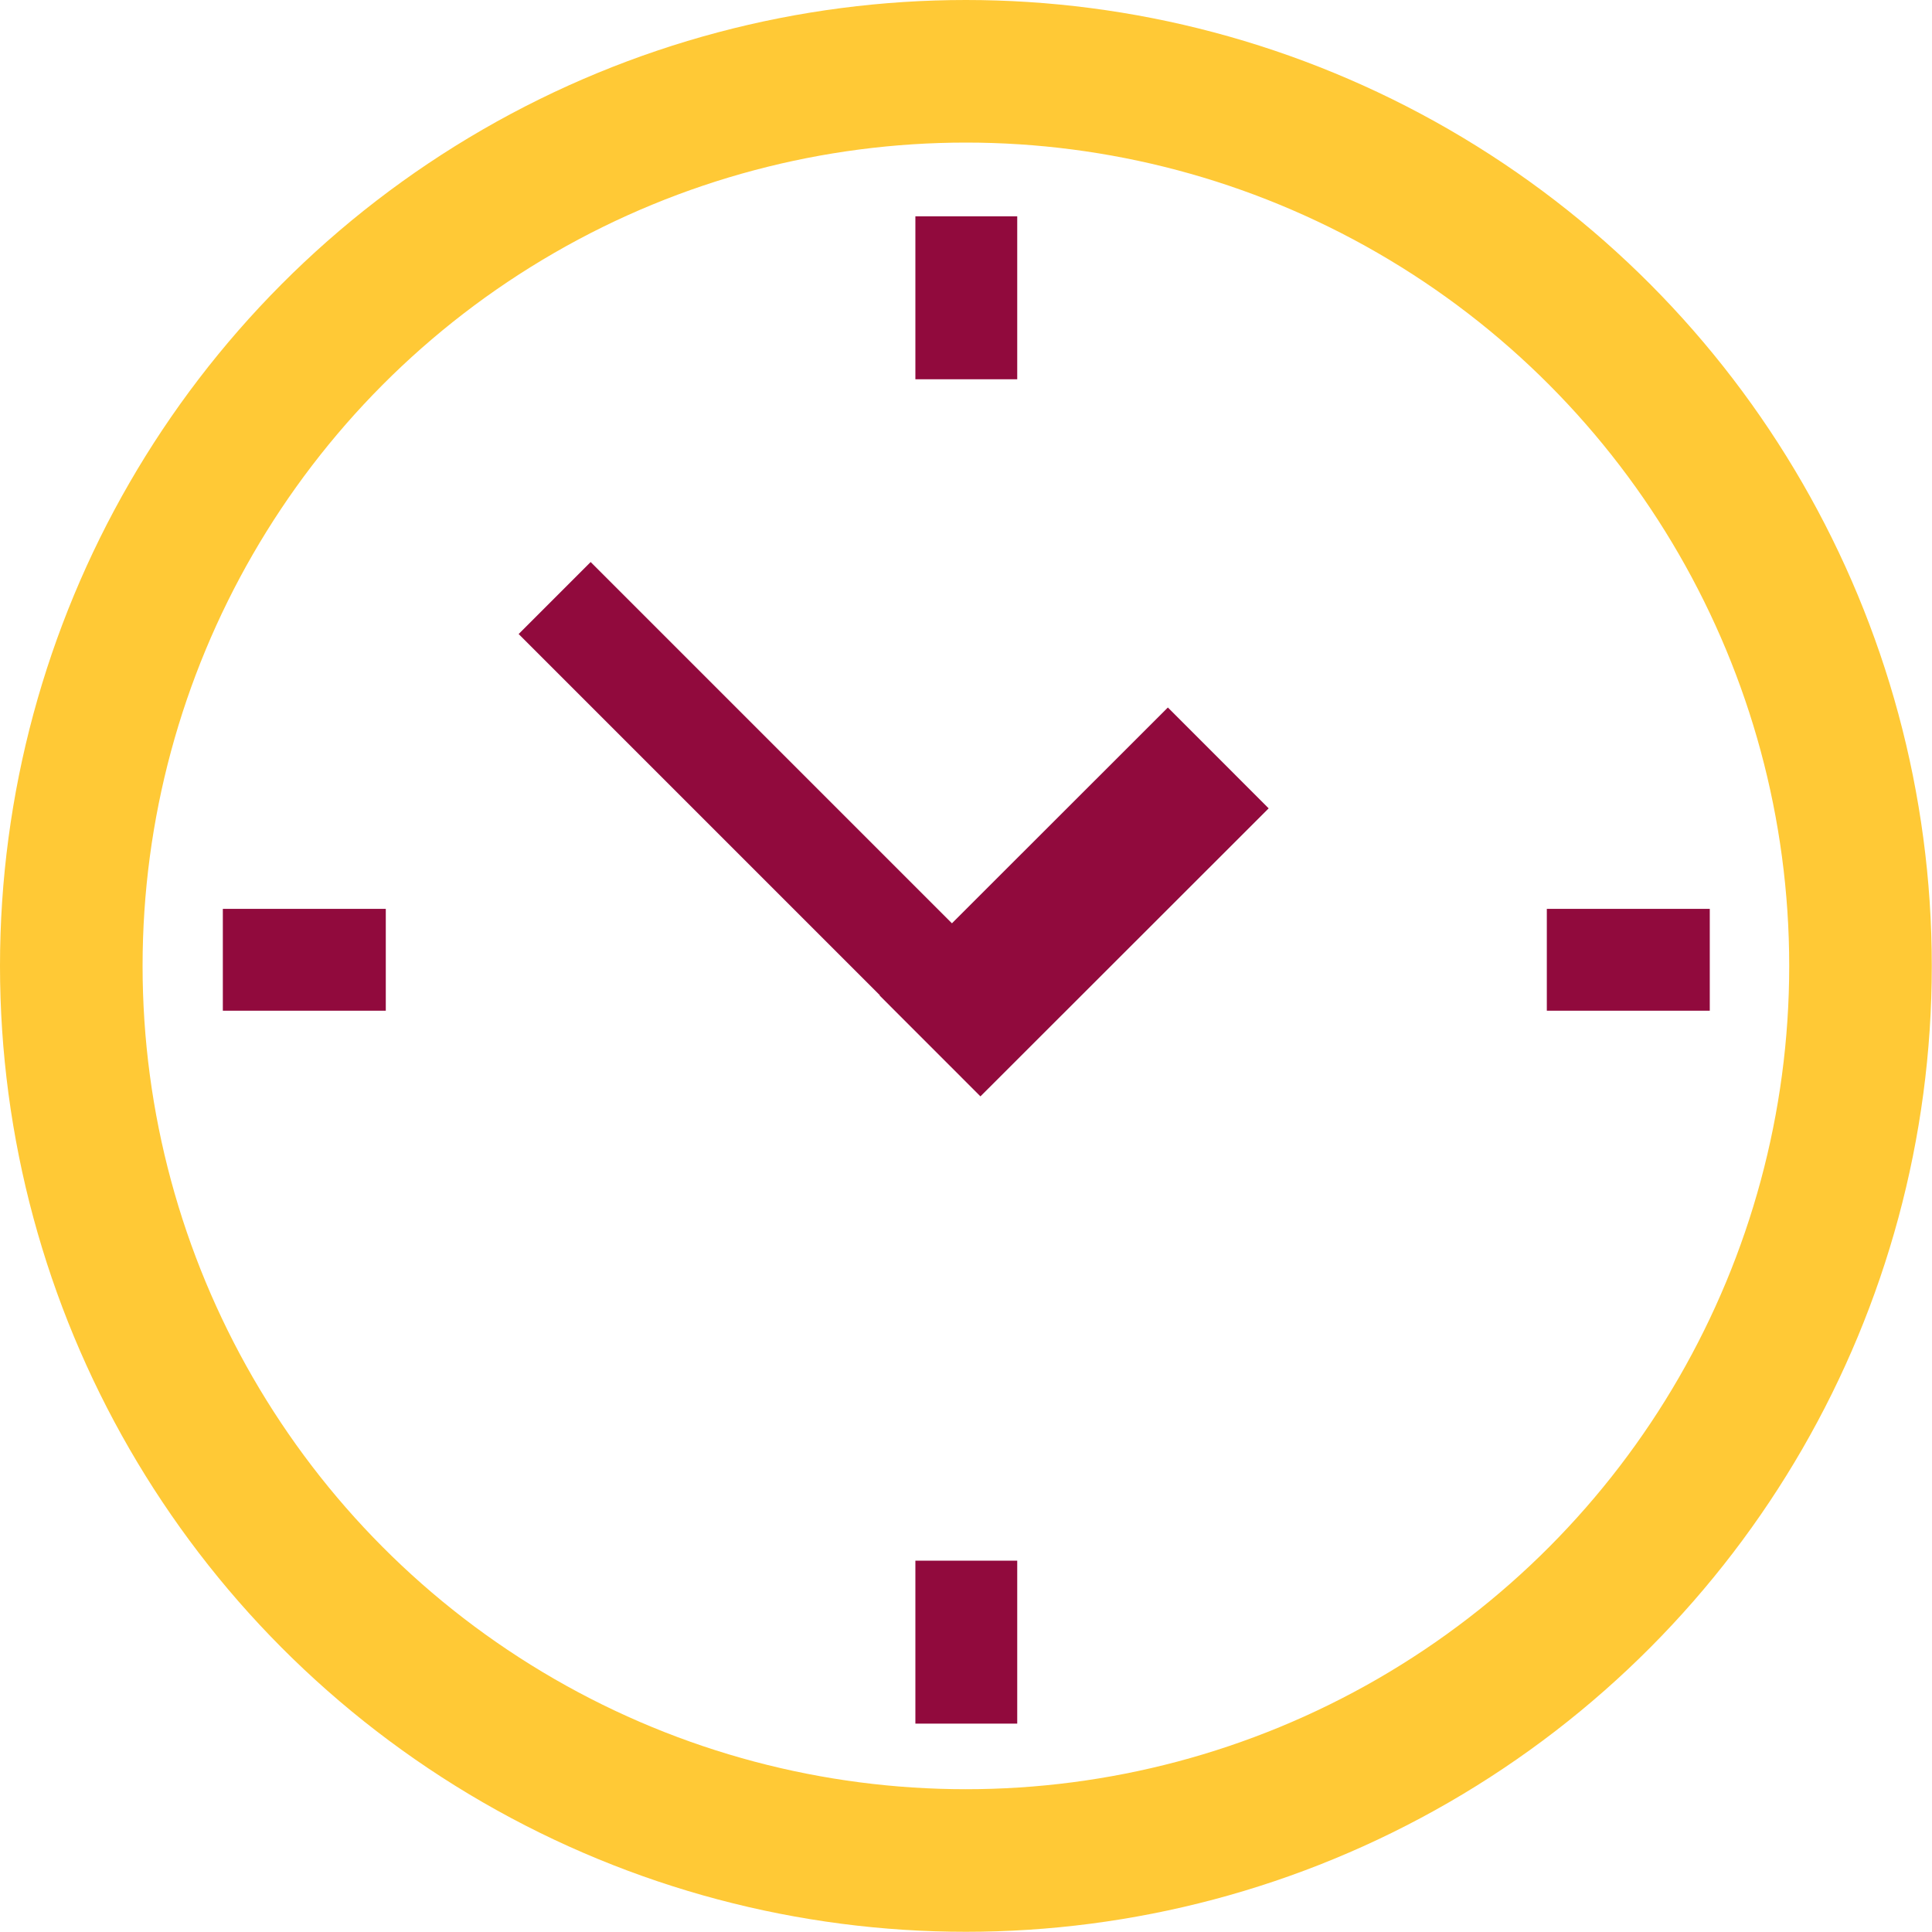 <svg id="lp" xmlns="http://www.w3.org/2000/svg" width="94.85" height="94.85" viewBox="0 0 94.85 94.85">
  <defs>
    <style>
      .cls-1, .cls-2, .cls-3 {
        fill: none;
        stroke-miterlimit: 10;
      }

      .cls-1 {
        stroke: #ffc936;
      }

      .cls-1, .cls-3 {
        stroke-width: 7px;
      }

      .cls-2, .cls-3 {
        stroke: #910a3d;
      }

      .cls-2 {
        stroke-width: 5px;
      }
    </style>
  </defs>
  <title>time</title>
  <g>
    <circle class="cls-1" cx="47.42" cy="47.42" r="43.92"/>
    <line class="cls-2" x1="47.44" y1="10.62" x2="47.44" y2="18.62"/>
    <line class="cls-2" x1="47.44" y1="76.62" x2="47.44" y2="84.62"/>
    <line class="cls-2" x1="83.94" y1="47.12" x2="75.94" y2="47.12"/>
    <line class="cls-2" x1="18.94" y1="47.12" x2="10.94" y2="47.12"/>
    <line class="cls-2" x1="27.23" y1="29.36" x2="48.44" y2="50.57"/>
    <line class="cls-3" x1="59.81" y1="37.21" x2="45.66" y2="51.35"/>
  </g>
</svg>
